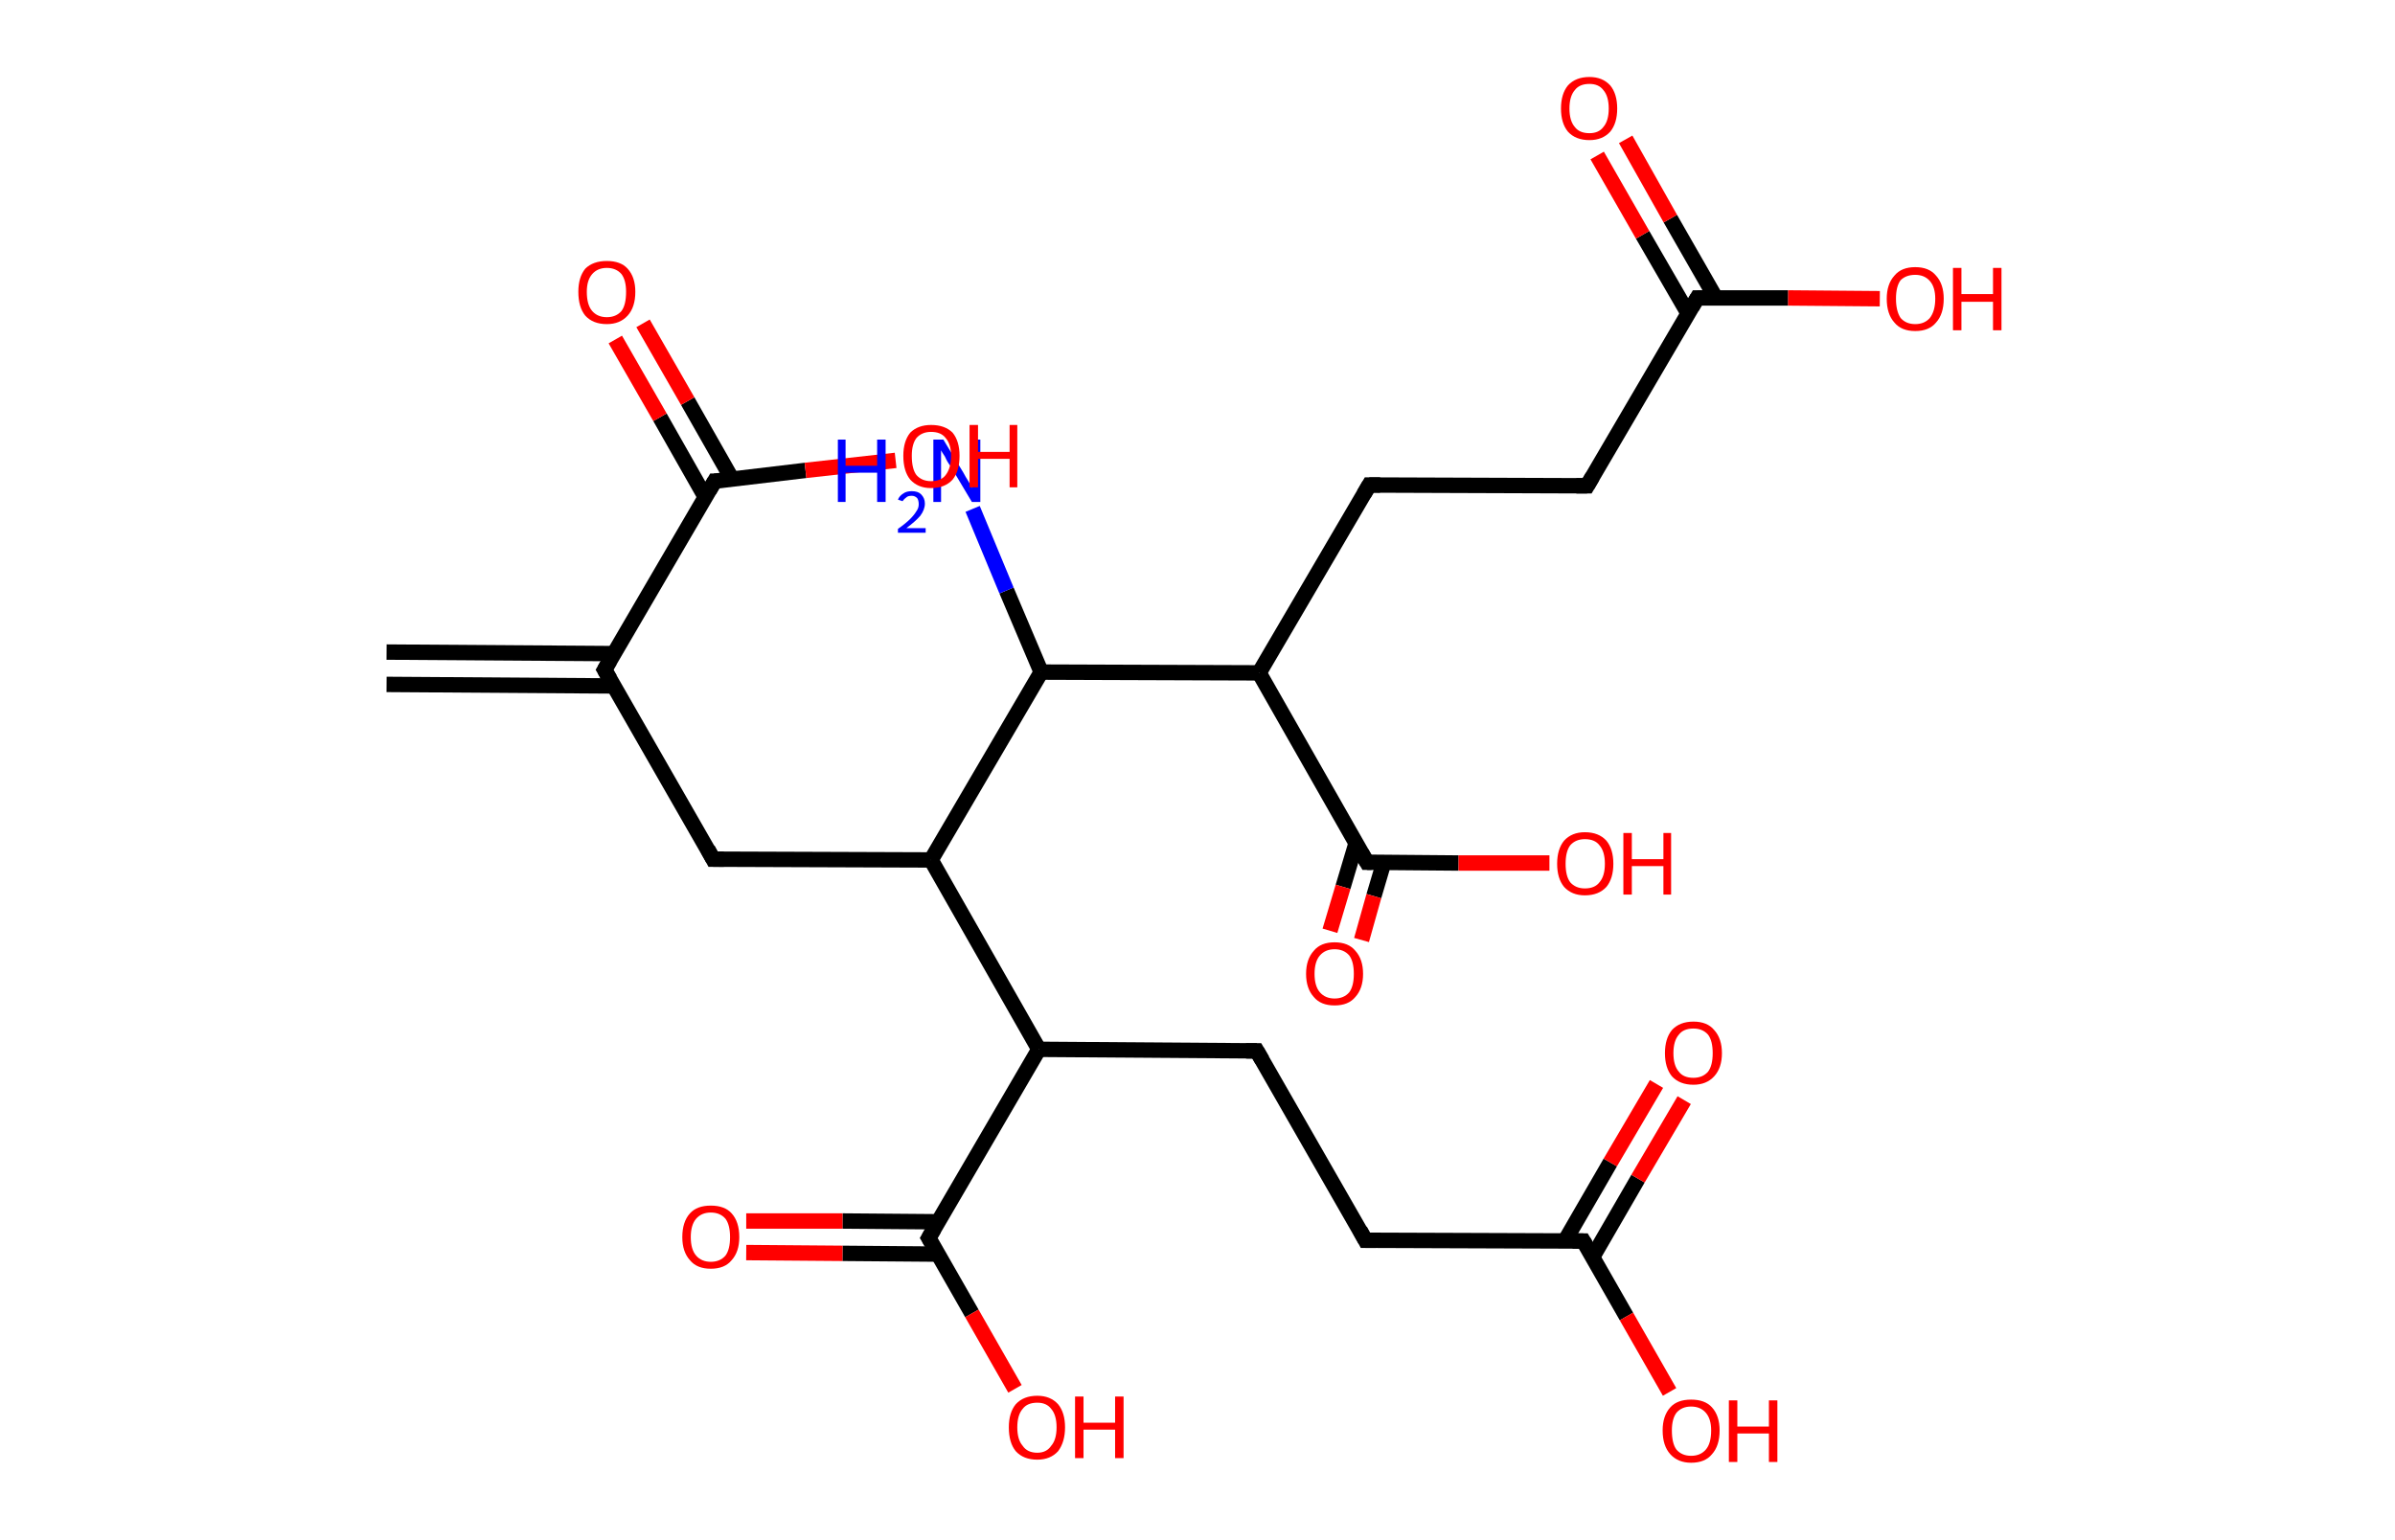 <?xml version='1.0' encoding='ASCII' standalone='yes'?>
<svg xmlns="http://www.w3.org/2000/svg" xmlns:rdkit="http://www.rdkit.org/xml" xmlns:xlink="http://www.w3.org/1999/xlink" version="1.1" baseProfile="full" xml:space="preserve" width="311px" height="200px" viewBox="0 0 311 200">
<!-- END OF HEADER -->
<rect style="opacity:1.0;fill:#FFFFFF;stroke:none" width="311.0" height="200.0" x="0.0" y="0.0"> </rect>
<path class="bond-0 atom-0 atom-1" d="M 50.2,84.7 L 79.7,84.9" style="fill:none;fill-rule:evenodd;stroke:#000000;stroke-width:2.0px;stroke-linecap:butt;stroke-linejoin:miter;stroke-opacity:1"/>
<path class="bond-0 atom-0 atom-1" d="M 50.2,88.9 L 79.7,89.1" style="fill:none;fill-rule:evenodd;stroke:#000000;stroke-width:2.0px;stroke-linecap:butt;stroke-linejoin:miter;stroke-opacity:1"/>
<path class="bond-1 atom-1 atom-2" d="M 78.5,87.0 L 92.6,111.6" style="fill:none;fill-rule:evenodd;stroke:#000000;stroke-width:2.0px;stroke-linecap:butt;stroke-linejoin:miter;stroke-opacity:1"/>
<path class="bond-2 atom-2 atom-3" d="M 92.6,111.6 L 120.9,111.7" style="fill:none;fill-rule:evenodd;stroke:#000000;stroke-width:2.0px;stroke-linecap:butt;stroke-linejoin:miter;stroke-opacity:1"/>
<path class="bond-3 atom-3 atom-4" d="M 120.9,111.7 L 134.9,136.3" style="fill:none;fill-rule:evenodd;stroke:#000000;stroke-width:2.0px;stroke-linecap:butt;stroke-linejoin:miter;stroke-opacity:1"/>
<path class="bond-4 atom-4 atom-5" d="M 134.9,136.3 L 163.2,136.5" style="fill:none;fill-rule:evenodd;stroke:#000000;stroke-width:2.0px;stroke-linecap:butt;stroke-linejoin:miter;stroke-opacity:1"/>
<path class="bond-5 atom-5 atom-6" d="M 163.2,136.5 L 177.3,161.1" style="fill:none;fill-rule:evenodd;stroke:#000000;stroke-width:2.0px;stroke-linecap:butt;stroke-linejoin:miter;stroke-opacity:1"/>
<path class="bond-6 atom-6 atom-7" d="M 177.3,161.1 L 205.6,161.2" style="fill:none;fill-rule:evenodd;stroke:#000000;stroke-width:2.0px;stroke-linecap:butt;stroke-linejoin:miter;stroke-opacity:1"/>
<path class="bond-7 atom-7 atom-8" d="M 206.8,163.3 L 212.7,153.1" style="fill:none;fill-rule:evenodd;stroke:#000000;stroke-width:2.0px;stroke-linecap:butt;stroke-linejoin:miter;stroke-opacity:1"/>
<path class="bond-7 atom-7 atom-8" d="M 212.7,153.1 L 218.7,142.9" style="fill:none;fill-rule:evenodd;stroke:#FF0000;stroke-width:2.0px;stroke-linecap:butt;stroke-linejoin:miter;stroke-opacity:1"/>
<path class="bond-7 atom-7 atom-8" d="M 203.2,161.2 L 209.1,151.0" style="fill:none;fill-rule:evenodd;stroke:#000000;stroke-width:2.0px;stroke-linecap:butt;stroke-linejoin:miter;stroke-opacity:1"/>
<path class="bond-7 atom-7 atom-8" d="M 209.1,151.0 L 215.1,140.8" style="fill:none;fill-rule:evenodd;stroke:#FF0000;stroke-width:2.0px;stroke-linecap:butt;stroke-linejoin:miter;stroke-opacity:1"/>
<path class="bond-8 atom-7 atom-9" d="M 205.6,161.2 L 211.2,171.0" style="fill:none;fill-rule:evenodd;stroke:#000000;stroke-width:2.0px;stroke-linecap:butt;stroke-linejoin:miter;stroke-opacity:1"/>
<path class="bond-8 atom-7 atom-9" d="M 211.2,171.0 L 216.8,180.8" style="fill:none;fill-rule:evenodd;stroke:#FF0000;stroke-width:2.0px;stroke-linecap:butt;stroke-linejoin:miter;stroke-opacity:1"/>
<path class="bond-9 atom-4 atom-10" d="M 134.9,136.3 L 120.6,160.8" style="fill:none;fill-rule:evenodd;stroke:#000000;stroke-width:2.0px;stroke-linecap:butt;stroke-linejoin:miter;stroke-opacity:1"/>
<path class="bond-10 atom-10 atom-11" d="M 121.8,158.7 L 109.4,158.6" style="fill:none;fill-rule:evenodd;stroke:#000000;stroke-width:2.0px;stroke-linecap:butt;stroke-linejoin:miter;stroke-opacity:1"/>
<path class="bond-10 atom-10 atom-11" d="M 109.4,158.6 L 96.9,158.6" style="fill:none;fill-rule:evenodd;stroke:#FF0000;stroke-width:2.0px;stroke-linecap:butt;stroke-linejoin:miter;stroke-opacity:1"/>
<path class="bond-10 atom-10 atom-11" d="M 121.8,162.9 L 109.4,162.8" style="fill:none;fill-rule:evenodd;stroke:#000000;stroke-width:2.0px;stroke-linecap:butt;stroke-linejoin:miter;stroke-opacity:1"/>
<path class="bond-10 atom-10 atom-11" d="M 109.4,162.8 L 96.9,162.7" style="fill:none;fill-rule:evenodd;stroke:#FF0000;stroke-width:2.0px;stroke-linecap:butt;stroke-linejoin:miter;stroke-opacity:1"/>
<path class="bond-11 atom-10 atom-12" d="M 120.6,160.8 L 126.2,170.6" style="fill:none;fill-rule:evenodd;stroke:#000000;stroke-width:2.0px;stroke-linecap:butt;stroke-linejoin:miter;stroke-opacity:1"/>
<path class="bond-11 atom-10 atom-12" d="M 126.2,170.6 L 131.8,180.4" style="fill:none;fill-rule:evenodd;stroke:#FF0000;stroke-width:2.0px;stroke-linecap:butt;stroke-linejoin:miter;stroke-opacity:1"/>
<path class="bond-12 atom-3 atom-13" d="M 120.9,111.7 L 135.2,87.3" style="fill:none;fill-rule:evenodd;stroke:#000000;stroke-width:2.0px;stroke-linecap:butt;stroke-linejoin:miter;stroke-opacity:1"/>
<path class="bond-13 atom-13 atom-14" d="M 135.2,87.3 L 130.7,76.7" style="fill:none;fill-rule:evenodd;stroke:#000000;stroke-width:2.0px;stroke-linecap:butt;stroke-linejoin:miter;stroke-opacity:1"/>
<path class="bond-13 atom-13 atom-14" d="M 130.7,76.7 L 126.3,66.1" style="fill:none;fill-rule:evenodd;stroke:#0000FF;stroke-width:2.0px;stroke-linecap:butt;stroke-linejoin:miter;stroke-opacity:1"/>
<path class="bond-14 atom-13 atom-15" d="M 135.2,87.3 L 163.5,87.4" style="fill:none;fill-rule:evenodd;stroke:#000000;stroke-width:2.0px;stroke-linecap:butt;stroke-linejoin:miter;stroke-opacity:1"/>
<path class="bond-15 atom-15 atom-16" d="M 163.5,87.4 L 177.8,63.0" style="fill:none;fill-rule:evenodd;stroke:#000000;stroke-width:2.0px;stroke-linecap:butt;stroke-linejoin:miter;stroke-opacity:1"/>
<path class="bond-16 atom-16 atom-17" d="M 177.8,63.0 L 206.1,63.1" style="fill:none;fill-rule:evenodd;stroke:#000000;stroke-width:2.0px;stroke-linecap:butt;stroke-linejoin:miter;stroke-opacity:1"/>
<path class="bond-17 atom-17 atom-18" d="M 206.1,63.1 L 220.4,38.7" style="fill:none;fill-rule:evenodd;stroke:#000000;stroke-width:2.0px;stroke-linecap:butt;stroke-linejoin:miter;stroke-opacity:1"/>
<path class="bond-18 atom-18 atom-19" d="M 222.8,38.7 L 216.9,28.4" style="fill:none;fill-rule:evenodd;stroke:#000000;stroke-width:2.0px;stroke-linecap:butt;stroke-linejoin:miter;stroke-opacity:1"/>
<path class="bond-18 atom-18 atom-19" d="M 216.9,28.4 L 211.1,18.1" style="fill:none;fill-rule:evenodd;stroke:#FF0000;stroke-width:2.0px;stroke-linecap:butt;stroke-linejoin:miter;stroke-opacity:1"/>
<path class="bond-18 atom-18 atom-19" d="M 219.2,40.7 L 213.3,30.5" style="fill:none;fill-rule:evenodd;stroke:#000000;stroke-width:2.0px;stroke-linecap:butt;stroke-linejoin:miter;stroke-opacity:1"/>
<path class="bond-18 atom-18 atom-19" d="M 213.3,30.5 L 207.4,20.2" style="fill:none;fill-rule:evenodd;stroke:#FF0000;stroke-width:2.0px;stroke-linecap:butt;stroke-linejoin:miter;stroke-opacity:1"/>
<path class="bond-19 atom-18 atom-20" d="M 220.4,38.7 L 232.2,38.7" style="fill:none;fill-rule:evenodd;stroke:#000000;stroke-width:2.0px;stroke-linecap:butt;stroke-linejoin:miter;stroke-opacity:1"/>
<path class="bond-19 atom-18 atom-20" d="M 232.2,38.7 L 244.1,38.8" style="fill:none;fill-rule:evenodd;stroke:#FF0000;stroke-width:2.0px;stroke-linecap:butt;stroke-linejoin:miter;stroke-opacity:1"/>
<path class="bond-20 atom-15 atom-21" d="M 163.5,87.4 L 177.5,112.0" style="fill:none;fill-rule:evenodd;stroke:#000000;stroke-width:2.0px;stroke-linecap:butt;stroke-linejoin:miter;stroke-opacity:1"/>
<path class="bond-21 atom-21 atom-22" d="M 176.1,109.5 L 174.4,115.2" style="fill:none;fill-rule:evenodd;stroke:#000000;stroke-width:2.0px;stroke-linecap:butt;stroke-linejoin:miter;stroke-opacity:1"/>
<path class="bond-21 atom-21 atom-22" d="M 174.4,115.2 L 172.7,120.9" style="fill:none;fill-rule:evenodd;stroke:#FF0000;stroke-width:2.0px;stroke-linecap:butt;stroke-linejoin:miter;stroke-opacity:1"/>
<path class="bond-21 atom-21 atom-22" d="M 179.7,112.0 L 178.4,116.4" style="fill:none;fill-rule:evenodd;stroke:#000000;stroke-width:2.0px;stroke-linecap:butt;stroke-linejoin:miter;stroke-opacity:1"/>
<path class="bond-21 atom-21 atom-22" d="M 178.4,116.4 L 176.8,122.1" style="fill:none;fill-rule:evenodd;stroke:#FF0000;stroke-width:2.0px;stroke-linecap:butt;stroke-linejoin:miter;stroke-opacity:1"/>
<path class="bond-22 atom-21 atom-23" d="M 177.5,112.0 L 189.4,112.1" style="fill:none;fill-rule:evenodd;stroke:#000000;stroke-width:2.0px;stroke-linecap:butt;stroke-linejoin:miter;stroke-opacity:1"/>
<path class="bond-22 atom-21 atom-23" d="M 189.4,112.1 L 201.2,112.1" style="fill:none;fill-rule:evenodd;stroke:#FF0000;stroke-width:2.0px;stroke-linecap:butt;stroke-linejoin:miter;stroke-opacity:1"/>
<path class="bond-23 atom-1 atom-24" d="M 78.5,87.0 L 92.8,62.5" style="fill:none;fill-rule:evenodd;stroke:#000000;stroke-width:2.0px;stroke-linecap:butt;stroke-linejoin:miter;stroke-opacity:1"/>
<path class="bond-24 atom-24 atom-25" d="M 95.1,62.3 L 89.3,52.1" style="fill:none;fill-rule:evenodd;stroke:#000000;stroke-width:2.0px;stroke-linecap:butt;stroke-linejoin:miter;stroke-opacity:1"/>
<path class="bond-24 atom-24 atom-25" d="M 89.3,52.1 L 83.5,42.0" style="fill:none;fill-rule:evenodd;stroke:#FF0000;stroke-width:2.0px;stroke-linecap:butt;stroke-linejoin:miter;stroke-opacity:1"/>
<path class="bond-24 atom-24 atom-25" d="M 91.6,64.6 L 85.7,54.2" style="fill:none;fill-rule:evenodd;stroke:#000000;stroke-width:2.0px;stroke-linecap:butt;stroke-linejoin:miter;stroke-opacity:1"/>
<path class="bond-24 atom-24 atom-25" d="M 85.7,54.2 L 79.9,44.1" style="fill:none;fill-rule:evenodd;stroke:#FF0000;stroke-width:2.0px;stroke-linecap:butt;stroke-linejoin:miter;stroke-opacity:1"/>
<path class="bond-25 atom-24 atom-26" d="M 92.8,62.5 L 104.6,61.1" style="fill:none;fill-rule:evenodd;stroke:#000000;stroke-width:2.0px;stroke-linecap:butt;stroke-linejoin:miter;stroke-opacity:1"/>
<path class="bond-25 atom-24 atom-26" d="M 104.6,61.1 L 116.3,59.8" style="fill:none;fill-rule:evenodd;stroke:#FF0000;stroke-width:2.0px;stroke-linecap:butt;stroke-linejoin:miter;stroke-opacity:1"/>
<path d="M 79.2,88.2 L 78.5,87.0 L 79.2,85.8" style="fill:none;stroke:#000000;stroke-width:2.0px;stroke-linecap:butt;stroke-linejoin:miter;stroke-opacity:1;"/>
<path d="M 91.9,110.3 L 92.6,111.6 L 94.0,111.6" style="fill:none;stroke:#000000;stroke-width:2.0px;stroke-linecap:butt;stroke-linejoin:miter;stroke-opacity:1;"/>
<path d="M 161.8,136.5 L 163.2,136.5 L 163.9,137.7" style="fill:none;stroke:#000000;stroke-width:2.0px;stroke-linecap:butt;stroke-linejoin:miter;stroke-opacity:1;"/>
<path d="M 176.6,159.8 L 177.3,161.1 L 178.7,161.1" style="fill:none;stroke:#000000;stroke-width:2.0px;stroke-linecap:butt;stroke-linejoin:miter;stroke-opacity:1;"/>
<path d="M 204.2,161.2 L 205.6,161.2 L 205.9,161.7" style="fill:none;stroke:#000000;stroke-width:2.0px;stroke-linecap:butt;stroke-linejoin:miter;stroke-opacity:1;"/>
<path d="M 121.3,159.6 L 120.6,160.8 L 120.9,161.3" style="fill:none;stroke:#000000;stroke-width:2.0px;stroke-linecap:butt;stroke-linejoin:miter;stroke-opacity:1;"/>
<path d="M 177.1,64.2 L 177.8,63.0 L 179.2,63.0" style="fill:none;stroke:#000000;stroke-width:2.0px;stroke-linecap:butt;stroke-linejoin:miter;stroke-opacity:1;"/>
<path d="M 204.7,63.1 L 206.1,63.1 L 206.8,61.9" style="fill:none;stroke:#000000;stroke-width:2.0px;stroke-linecap:butt;stroke-linejoin:miter;stroke-opacity:1;"/>
<path d="M 219.7,39.9 L 220.4,38.7 L 221.0,38.7" style="fill:none;stroke:#000000;stroke-width:2.0px;stroke-linecap:butt;stroke-linejoin:miter;stroke-opacity:1;"/>
<path d="M 176.8,110.8 L 177.5,112.0 L 178.1,112.0" style="fill:none;stroke:#000000;stroke-width:2.0px;stroke-linecap:butt;stroke-linejoin:miter;stroke-opacity:1;"/>
<path d="M 92.1,63.7 L 92.8,62.5 L 93.4,62.5" style="fill:none;stroke:#000000;stroke-width:2.0px;stroke-linecap:butt;stroke-linejoin:miter;stroke-opacity:1;"/>
<path class="atom-8" d="M 216.2 136.8 Q 216.2 134.9, 217.1 133.8 Q 218.1 132.7, 219.9 132.7 Q 221.7 132.7, 222.6 133.8 Q 223.6 134.9, 223.6 136.8 Q 223.6 138.7, 222.6 139.8 Q 221.6 140.9, 219.9 140.9 Q 218.1 140.9, 217.1 139.8 Q 216.2 138.7, 216.2 136.8 M 219.9 140.0 Q 221.1 140.0, 221.8 139.2 Q 222.4 138.4, 222.4 136.8 Q 222.4 135.2, 221.8 134.4 Q 221.1 133.6, 219.9 133.6 Q 218.6 133.6, 218.0 134.4 Q 217.3 135.2, 217.3 136.8 Q 217.3 138.4, 218.0 139.2 Q 218.6 140.0, 219.9 140.0 " fill="#FF0000"/>
<path class="atom-9" d="M 215.9 185.8 Q 215.9 183.9, 216.9 182.8 Q 217.8 181.8, 219.6 181.8 Q 221.4 181.8, 222.3 182.8 Q 223.3 183.9, 223.3 185.8 Q 223.3 187.8, 222.3 188.9 Q 221.4 190.0, 219.6 190.0 Q 217.9 190.0, 216.9 188.9 Q 215.9 187.8, 215.9 185.8 M 219.6 189.1 Q 220.8 189.1, 221.5 188.3 Q 222.2 187.5, 222.2 185.8 Q 222.2 184.3, 221.5 183.5 Q 220.8 182.7, 219.6 182.7 Q 218.4 182.7, 217.7 183.5 Q 217.1 184.3, 217.1 185.8 Q 217.1 187.5, 217.7 188.3 Q 218.4 189.1, 219.6 189.1 " fill="#FF0000"/>
<path class="atom-9" d="M 224.5 181.9 L 225.6 181.9 L 225.6 185.3 L 229.7 185.3 L 229.7 181.9 L 230.8 181.9 L 230.8 189.9 L 229.7 189.9 L 229.7 186.2 L 225.6 186.2 L 225.6 189.9 L 224.5 189.9 L 224.5 181.9 " fill="#FF0000"/>
<path class="atom-11" d="M 88.6 160.7 Q 88.6 158.7, 89.6 157.6 Q 90.5 156.6, 92.3 156.6 Q 94.1 156.6, 95.0 157.6 Q 96.0 158.7, 96.0 160.7 Q 96.0 162.6, 95.0 163.7 Q 94.1 164.8, 92.3 164.8 Q 90.5 164.8, 89.6 163.7 Q 88.6 162.6, 88.6 160.7 M 92.3 163.9 Q 93.5 163.9, 94.2 163.1 Q 94.8 162.3, 94.8 160.7 Q 94.8 159.1, 94.2 158.3 Q 93.5 157.5, 92.3 157.5 Q 91.1 157.5, 90.4 158.3 Q 89.7 159.1, 89.7 160.7 Q 89.7 162.3, 90.4 163.1 Q 91.1 163.9, 92.3 163.9 " fill="#FF0000"/>
<path class="atom-12" d="M 131.0 185.4 Q 131.0 183.5, 131.9 182.4 Q 132.9 181.3, 134.7 181.3 Q 136.4 181.3, 137.4 182.4 Q 138.3 183.5, 138.3 185.4 Q 138.3 187.3, 137.4 188.5 Q 136.4 189.6, 134.7 189.6 Q 132.9 189.6, 131.9 188.5 Q 131.0 187.4, 131.0 185.4 M 134.7 188.7 Q 135.9 188.7, 136.5 187.8 Q 137.2 187.0, 137.2 185.4 Q 137.2 183.8, 136.5 183.0 Q 135.9 182.2, 134.7 182.2 Q 133.4 182.2, 132.8 183.0 Q 132.1 183.8, 132.1 185.4 Q 132.1 187.0, 132.8 187.8 Q 133.4 188.7, 134.7 188.7 " fill="#FF0000"/>
<path class="atom-12" d="M 139.6 181.4 L 140.7 181.4 L 140.7 184.8 L 144.8 184.8 L 144.8 181.4 L 145.9 181.4 L 145.9 189.4 L 144.8 189.4 L 144.8 185.7 L 140.7 185.7 L 140.7 189.4 L 139.6 189.4 L 139.6 181.4 " fill="#FF0000"/>
<path class="atom-14" d="M 108.8 57.1 L 109.8 57.1 L 109.8 60.5 L 113.9 60.5 L 113.9 57.1 L 115.0 57.1 L 115.0 65.2 L 113.9 65.2 L 113.9 61.4 L 109.8 61.4 L 109.8 65.2 L 108.8 65.2 L 108.8 57.1 " fill="#0000FF"/>
<path class="atom-14" d="M 116.6 64.9 Q 116.8 64.4, 117.3 64.1 Q 117.7 63.8, 118.4 63.8 Q 119.2 63.8, 119.6 64.2 Q 120.1 64.7, 120.1 65.4 Q 120.1 66.2, 119.5 67.0 Q 118.9 67.7, 117.7 68.6 L 120.2 68.6 L 120.2 69.2 L 116.6 69.2 L 116.6 68.7 Q 117.6 68.0, 118.2 67.4 Q 118.7 66.9, 119.0 66.4 Q 119.3 66.0, 119.3 65.5 Q 119.3 65.0, 119.1 64.7 Q 118.8 64.4, 118.4 64.4 Q 117.9 64.4, 117.7 64.6 Q 117.4 64.8, 117.2 65.1 L 116.6 64.9 " fill="#0000FF"/>
<path class="atom-14" d="M 122.5 57.1 L 125.1 61.4 Q 125.3 61.8, 125.8 62.6 Q 126.2 63.3, 126.2 63.4 L 126.2 57.1 L 127.3 57.1 L 127.3 65.2 L 126.2 65.2 L 123.4 60.5 Q 123.0 60.0, 122.7 59.3 Q 122.3 58.7, 122.2 58.5 L 122.2 65.2 L 121.2 65.2 L 121.2 57.1 L 122.5 57.1 " fill="#0000FF"/>
<path class="atom-19" d="M 202.7 14.1 Q 202.7 12.2, 203.6 11.1 Q 204.6 10.0, 206.4 10.0 Q 208.1 10.0, 209.1 11.1 Q 210.0 12.2, 210.0 14.1 Q 210.0 16.0, 209.1 17.1 Q 208.1 18.2, 206.4 18.2 Q 204.6 18.2, 203.6 17.1 Q 202.7 16.0, 202.7 14.1 M 206.4 17.3 Q 207.6 17.3, 208.2 16.5 Q 208.9 15.7, 208.9 14.1 Q 208.9 12.5, 208.2 11.7 Q 207.6 10.9, 206.4 10.9 Q 205.1 10.9, 204.5 11.7 Q 203.8 12.5, 203.8 14.1 Q 203.8 15.7, 204.5 16.5 Q 205.1 17.3, 206.4 17.3 " fill="#FF0000"/>
<path class="atom-20" d="M 245.0 38.8 Q 245.0 36.9, 246.0 35.8 Q 246.9 34.7, 248.7 34.7 Q 250.5 34.7, 251.4 35.8 Q 252.4 36.9, 252.4 38.8 Q 252.4 40.8, 251.4 41.9 Q 250.5 43.0, 248.7 43.0 Q 246.9 43.0, 246.0 41.9 Q 245.0 40.8, 245.0 38.8 M 248.7 42.1 Q 249.9 42.1, 250.6 41.3 Q 251.3 40.4, 251.3 38.8 Q 251.3 37.3, 250.6 36.5 Q 249.9 35.7, 248.7 35.7 Q 247.5 35.7, 246.8 36.4 Q 246.2 37.2, 246.2 38.8 Q 246.2 40.4, 246.8 41.3 Q 247.5 42.1, 248.7 42.1 " fill="#FF0000"/>
<path class="atom-20" d="M 253.6 34.8 L 254.7 34.8 L 254.7 38.2 L 258.8 38.2 L 258.8 34.8 L 259.9 34.8 L 259.9 42.9 L 258.8 42.9 L 258.8 39.2 L 254.7 39.2 L 254.7 42.9 L 253.6 42.9 L 253.6 34.8 " fill="#FF0000"/>
<path class="atom-22" d="M 169.6 126.5 Q 169.6 124.6, 170.6 123.5 Q 171.5 122.4, 173.3 122.4 Q 175.1 122.4, 176.0 123.5 Q 177.0 124.6, 177.0 126.5 Q 177.0 128.4, 176.0 129.5 Q 175.1 130.6, 173.3 130.6 Q 171.5 130.6, 170.6 129.5 Q 169.6 128.4, 169.6 126.5 M 173.3 129.7 Q 174.5 129.7, 175.2 128.9 Q 175.8 128.1, 175.8 126.5 Q 175.8 124.9, 175.2 124.1 Q 174.5 123.3, 173.3 123.3 Q 172.1 123.3, 171.4 124.1 Q 170.7 124.9, 170.7 126.5 Q 170.7 128.1, 171.4 128.9 Q 172.1 129.7, 173.3 129.7 " fill="#FF0000"/>
<path class="atom-23" d="M 202.2 112.2 Q 202.2 110.3, 203.1 109.2 Q 204.1 108.1, 205.8 108.1 Q 207.6 108.1, 208.6 109.2 Q 209.5 110.3, 209.5 112.2 Q 209.5 114.1, 208.6 115.2 Q 207.6 116.3, 205.8 116.3 Q 204.1 116.3, 203.1 115.2 Q 202.2 114.1, 202.2 112.2 M 205.8 115.4 Q 207.1 115.4, 207.7 114.6 Q 208.4 113.8, 208.4 112.2 Q 208.4 110.6, 207.7 109.8 Q 207.1 109.0, 205.8 109.0 Q 204.6 109.0, 203.9 109.8 Q 203.3 110.6, 203.3 112.2 Q 203.3 113.8, 203.9 114.6 Q 204.6 115.4, 205.8 115.4 " fill="#FF0000"/>
<path class="atom-23" d="M 210.8 108.2 L 211.9 108.2 L 211.9 111.6 L 216.0 111.6 L 216.0 108.2 L 217.0 108.2 L 217.0 116.2 L 216.0 116.2 L 216.0 112.5 L 211.9 112.5 L 211.9 116.2 L 210.8 116.2 L 210.8 108.2 " fill="#FF0000"/>
<path class="atom-25" d="M 75.1 37.9 Q 75.1 36.0, 76.0 34.9 Q 77.0 33.9, 78.8 33.9 Q 80.6 33.9, 81.5 34.9 Q 82.5 36.0, 82.5 37.9 Q 82.5 39.9, 81.5 41.0 Q 80.5 42.1, 78.8 42.1 Q 77.0 42.1, 76.0 41.0 Q 75.1 39.9, 75.1 37.9 M 78.8 41.2 Q 80.0 41.2, 80.7 40.4 Q 81.3 39.6, 81.3 37.9 Q 81.3 36.4, 80.7 35.6 Q 80.0 34.8, 78.8 34.8 Q 77.6 34.8, 76.9 35.6 Q 76.2 36.4, 76.2 37.9 Q 76.2 39.6, 76.9 40.4 Q 77.6 41.2, 78.8 41.2 " fill="#FF0000"/>
<path class="atom-26" d="M 117.3 59.2 Q 117.3 57.3, 118.2 56.2 Q 119.2 55.2, 120.9 55.2 Q 122.7 55.2, 123.7 56.2 Q 124.6 57.3, 124.6 59.2 Q 124.6 61.2, 123.7 62.3 Q 122.7 63.4, 120.9 63.4 Q 119.2 63.4, 118.2 62.3 Q 117.3 61.2, 117.3 59.2 M 120.9 62.5 Q 122.2 62.5, 122.8 61.7 Q 123.5 60.8, 123.5 59.2 Q 123.5 57.7, 122.8 56.9 Q 122.2 56.1, 120.9 56.1 Q 119.7 56.1, 119.0 56.9 Q 118.4 57.7, 118.4 59.2 Q 118.4 60.9, 119.0 61.7 Q 119.7 62.5, 120.9 62.5 " fill="#FF0000"/>
<path class="atom-26" d="M 125.9 55.2 L 127.0 55.2 L 127.0 58.7 L 131.1 58.7 L 131.1 55.2 L 132.1 55.2 L 132.1 63.3 L 131.1 63.3 L 131.1 59.6 L 127.0 59.6 L 127.0 63.3 L 125.9 63.3 L 125.9 55.2 " fill="#FF0000"/>
</svg>
